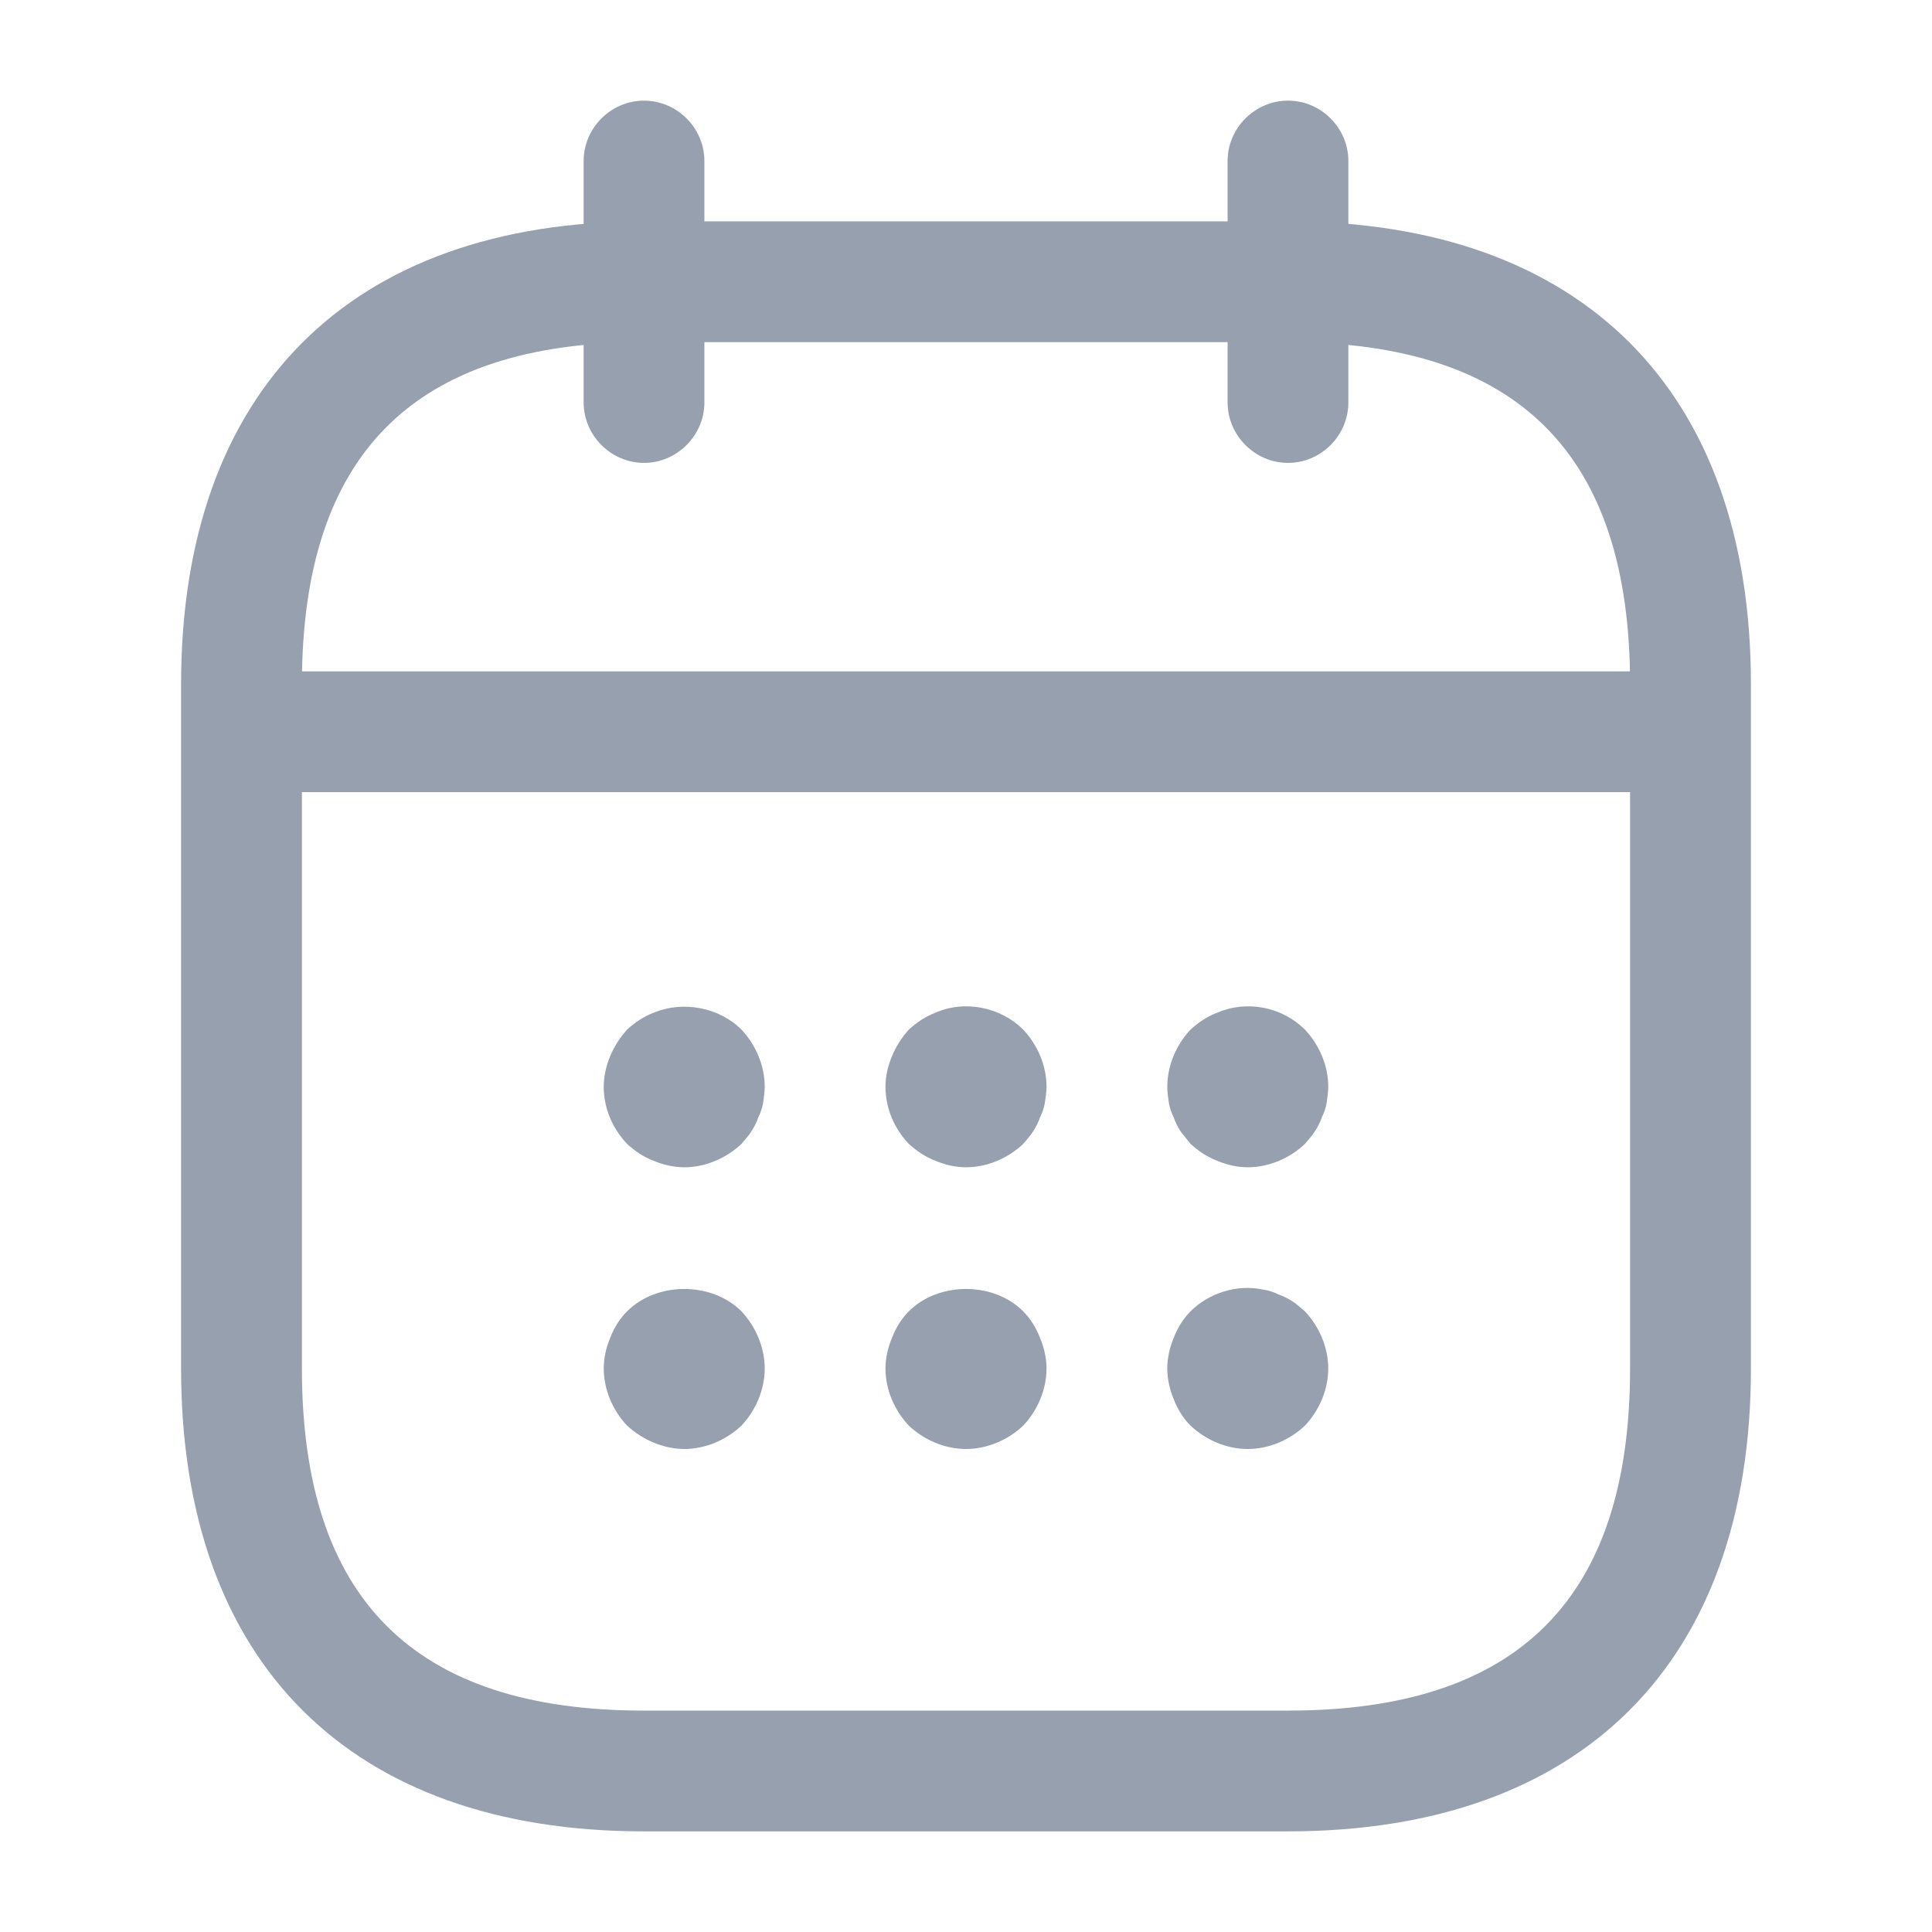 <svg width="22" height="22" viewBox="0 0 22 22" fill="none" xmlns="http://www.w3.org/2000/svg">
<path d="M7.333 5.271C6.958 5.271 6.646 4.959 6.646 4.583V1.833C6.646 1.457 6.958 1.146 7.333 1.146C7.709 1.146 8.021 1.457 8.021 1.833V4.583C8.021 4.959 7.709 5.271 7.333 5.271Z" fill="#96A0AF"/>
<path d="M14.667 5.271C14.291 5.271 13.979 4.959 13.979 4.583V1.833C13.979 1.457 14.291 1.146 14.667 1.146C15.043 1.146 15.354 1.457 15.354 1.833V4.583C15.354 4.959 15.043 5.271 14.667 5.271Z" fill="#96A0AF"/>
<path d="M7.792 13.292C7.673 13.292 7.553 13.264 7.443 13.218C7.324 13.173 7.232 13.108 7.141 13.026C6.976 12.852 6.875 12.623 6.875 12.375C6.875 12.256 6.902 12.137 6.948 12.027C6.994 11.917 7.058 11.816 7.141 11.724C7.232 11.642 7.324 11.578 7.443 11.532C7.773 11.394 8.186 11.468 8.443 11.724C8.607 11.898 8.708 12.137 8.708 12.375C8.708 12.43 8.699 12.494 8.69 12.558C8.681 12.613 8.662 12.668 8.635 12.723C8.617 12.778 8.589 12.833 8.553 12.888C8.525 12.934 8.479 12.98 8.443 13.026C8.268 13.191 8.03 13.292 7.792 13.292Z" fill="#96A0AF"/>
<path d="M11 13.292C10.881 13.292 10.762 13.264 10.652 13.218C10.533 13.172 10.441 13.108 10.349 13.026C10.184 12.852 10.083 12.622 10.083 12.375C10.083 12.256 10.111 12.137 10.157 12.027C10.203 11.917 10.267 11.816 10.349 11.724C10.441 11.642 10.533 11.577 10.652 11.532C10.982 11.385 11.394 11.467 11.651 11.724C11.816 11.898 11.917 12.137 11.917 12.375C11.917 12.43 11.908 12.494 11.898 12.558C11.889 12.613 11.871 12.668 11.843 12.723C11.825 12.778 11.797 12.833 11.761 12.888C11.733 12.934 11.688 12.98 11.651 13.026C11.477 13.191 11.238 13.292 11 13.292Z" fill="#96A0AF"/>
<path d="M14.208 13.292C14.089 13.292 13.97 13.264 13.86 13.218C13.741 13.172 13.649 13.108 13.557 13.026C13.521 12.98 13.484 12.934 13.447 12.888C13.411 12.833 13.383 12.778 13.365 12.723C13.338 12.668 13.319 12.613 13.31 12.558C13.301 12.494 13.292 12.43 13.292 12.375C13.292 12.137 13.393 11.898 13.557 11.724C13.649 11.642 13.741 11.577 13.86 11.532C14.199 11.385 14.602 11.467 14.859 11.724C15.024 11.898 15.125 12.137 15.125 12.375C15.125 12.43 15.116 12.494 15.107 12.558C15.098 12.613 15.079 12.668 15.052 12.723C15.033 12.778 15.006 12.833 14.969 12.888C14.942 12.934 14.896 12.98 14.859 13.026C14.685 13.191 14.447 13.292 14.208 13.292Z" fill="#96A0AF"/>
<path d="M7.792 16.5C7.673 16.5 7.553 16.473 7.443 16.427C7.333 16.381 7.232 16.317 7.141 16.234C6.976 16.06 6.875 15.822 6.875 15.583C6.875 15.464 6.902 15.345 6.948 15.235C6.994 15.116 7.058 15.015 7.141 14.932C7.48 14.593 8.103 14.593 8.443 14.932C8.607 15.107 8.708 15.345 8.708 15.583C8.708 15.822 8.607 16.06 8.443 16.234C8.268 16.399 8.03 16.5 7.792 16.5Z" fill="#96A0AF"/>
<path d="M11 16.5C10.762 16.5 10.523 16.399 10.349 16.234C10.184 16.06 10.083 15.822 10.083 15.583C10.083 15.464 10.111 15.345 10.157 15.235C10.203 15.116 10.267 15.015 10.349 14.932C10.688 14.593 11.312 14.593 11.651 14.932C11.733 15.015 11.797 15.116 11.843 15.235C11.889 15.345 11.917 15.464 11.917 15.583C11.917 15.822 11.816 16.06 11.651 16.234C11.477 16.399 11.238 16.5 11 16.5Z" fill="#96A0AF"/>
<path d="M14.208 16.5C13.97 16.5 13.732 16.399 13.557 16.234C13.475 16.152 13.411 16.051 13.365 15.932C13.319 15.822 13.292 15.702 13.292 15.583C13.292 15.464 13.319 15.345 13.365 15.235C13.411 15.116 13.475 15.015 13.557 14.932C13.768 14.722 14.089 14.621 14.383 14.685C14.447 14.694 14.502 14.712 14.557 14.74C14.612 14.758 14.667 14.786 14.722 14.822C14.768 14.85 14.813 14.896 14.859 14.932C15.024 15.107 15.125 15.345 15.125 15.583C15.125 15.822 15.024 16.06 14.859 16.234C14.685 16.399 14.447 16.5 14.208 16.5Z" fill="#96A0AF"/>
<path d="M18.792 9.02H3.208C2.833 9.02 2.521 8.708 2.521 8.332C2.521 7.957 2.833 7.645 3.208 7.645H18.792C19.168 7.645 19.479 7.957 19.479 8.332C19.479 8.708 19.168 9.02 18.792 9.02Z" fill="#96A0AF"/>
<path d="M14.667 20.854H7.333C3.987 20.854 2.062 18.929 2.062 15.583V7.792C2.062 4.446 3.987 2.521 7.333 2.521H14.667C18.012 2.521 19.938 4.446 19.938 7.792V15.583C19.938 18.929 18.012 20.854 14.667 20.854ZM7.333 3.896C4.712 3.896 3.438 5.17 3.438 7.792V15.583C3.438 18.205 4.712 19.479 7.333 19.479H14.667C17.288 19.479 18.562 18.205 18.562 15.583V7.792C18.562 5.17 17.288 3.896 14.667 3.896H7.333Z" fill="#96A0AF"/>
</svg>
